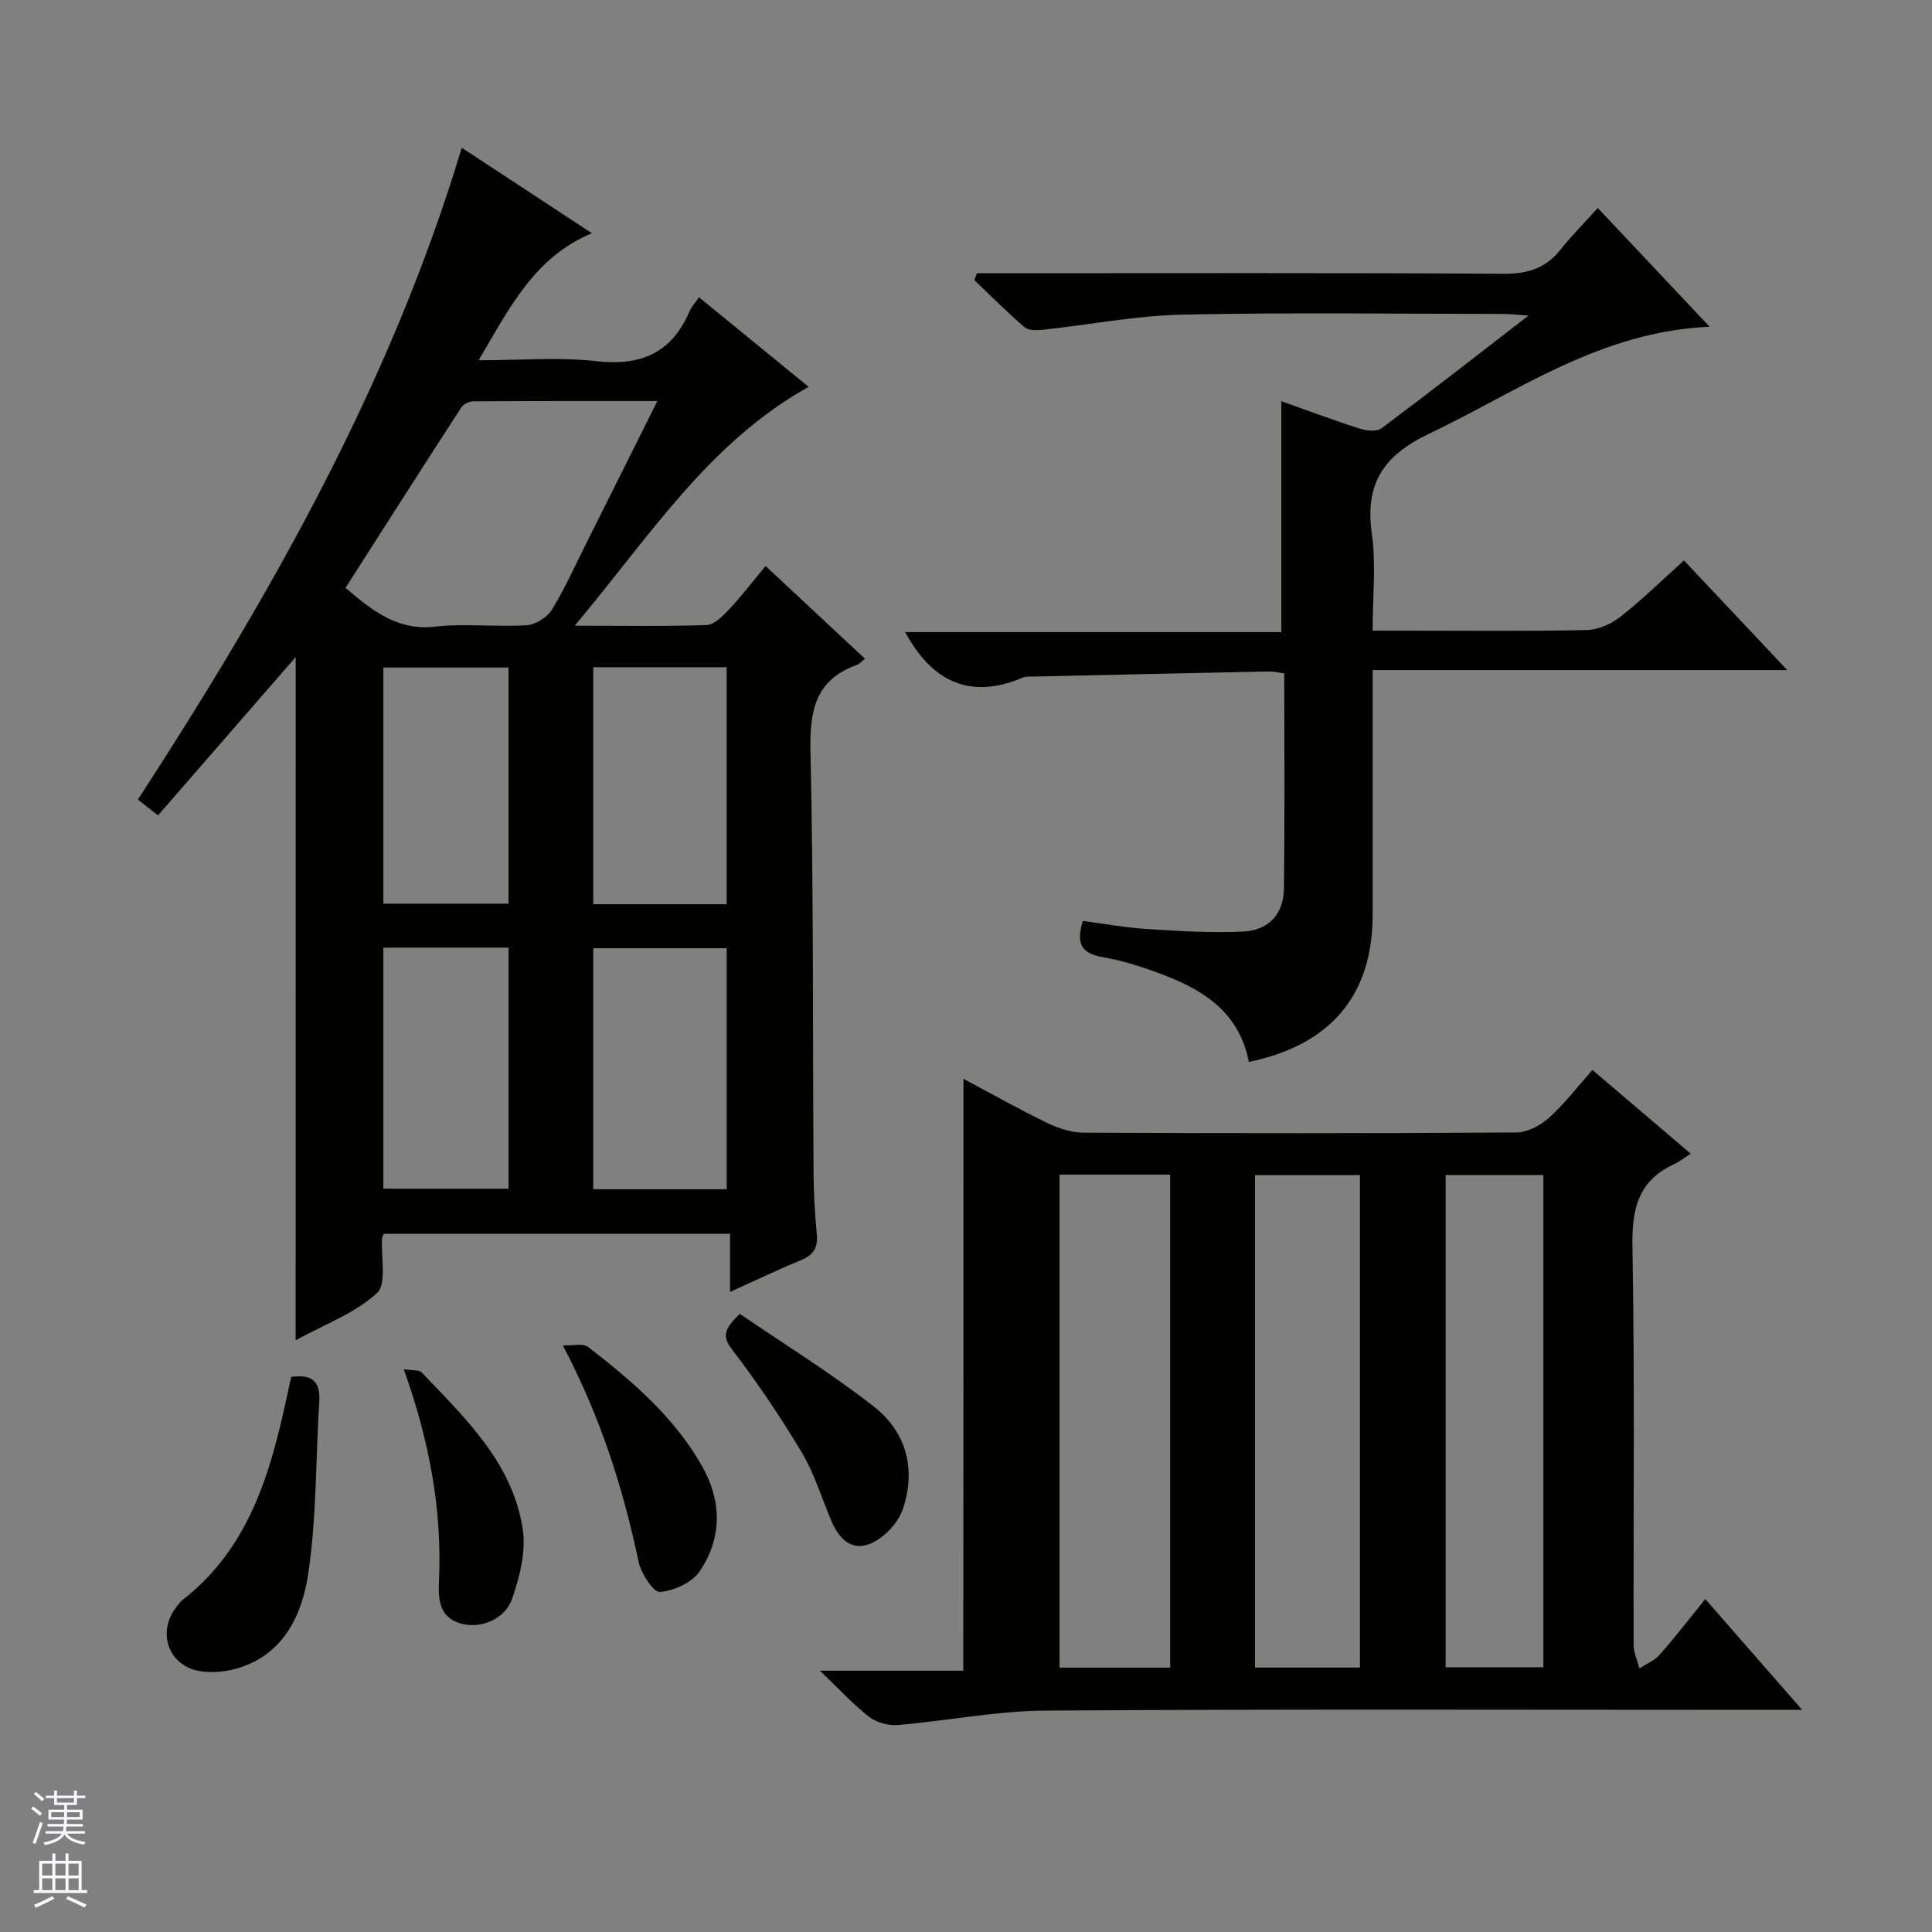 <svg enable-background="new 0 0 400 400" viewBox="0 0 400 400" xmlns="http://www.w3.org/2000/svg"><rect x="0" y="0" width="400" height="400" fill="#808080" stroke="none"/><g fill="#010100"><path d="m61.22 136.04c-9.64 11.08-18.99 21.82-28.51 32.78-1.73-1.36-2.85-2.24-4.16-3.27 27.53-42.43 52.29-85.93 67.05-134.96 9.06 5.95 17.9 11.76 26.95 17.7-11.94 4.97-17.02 15.42-23.46 26.3 8.79 0 16.63-.7 24.29.18 9.25 1.06 15.66-1.64 19.37-10.3.38-.89 1.09-1.65 1.97-2.92 7.7 6.29 15.26 12.46 22.7 18.54-20.78 11.6-32.96 31.05-48.44 49.46 10.15 0 18.75.17 27.33-.15 1.62-.06 3.39-1.9 4.7-3.3 2.6-2.79 4.93-5.83 7.49-8.92 7.57 7.06 14 13.06 20.59 19.21-.69.53-1.12 1.07-1.68 1.27-8.68 3.12-9.8 9.56-9.61 18.01.66 29.14.45 58.3.64 87.45.03 4.15.28 8.31.67 12.44.26 2.75-.7 4.28-3.25 5.33-4.73 1.95-9.35 4.17-14.71 6.59 0-4.24 0-7.93 0-12.05-24.25 0-47.93 0-71.64 0-.14.28-.39.56-.41.85-.27 3.93 1.03 9.55-1.06 11.45-4.61 4.2-10.93 6.52-16.83 9.76.01-47.46.01-94.14.01-141.45zm10.31-14.32c5.73 4.84 10.79 8.88 18.52 8.02 6.25-.7 12.65.1 18.96-.29 1.84-.11 4.24-1.6 5.22-3.18 2.7-4.37 4.81-9.11 7.12-13.72 4.82-9.61 9.62-19.24 14.75-29.52-13.25 0-25.69-.02-38.12.06-.84.01-2.03.58-2.47 1.26-8.02 12.36-15.95 24.8-23.98 37.37zm78.92 124.5c0-16.9 0-33.42 0-49.9-9.45 0-18.51 0-27.62 0v49.9zm-27.62-108.08v49.07h27.61c0-16.57 0-32.76 0-49.07-9.34 0-18.29 0-27.61 0zm-43.46 58.06v49.9h25.92c0-16.89 0-33.3 0-49.9-8.75 0-17.18 0-25.92 0zm0-58v48.9h25.91c0-16.56 0-32.63 0-48.9-8.74 0-17.17 0-25.91 0z"/><path d="m199.47 223.36c6.03 3.21 11.64 6.38 17.43 9.18 2.3 1.11 5.01 1.96 7.53 1.97 29.81.13 59.63.15 89.44-.04 2.29-.01 4.98-1.39 6.75-2.97 3.2-2.86 5.84-6.34 9.08-9.97 6.54 5.57 12.95 11.04 20.36 17.34-1.37.86-2.38 1.66-3.52 2.19-7.38 3.42-8.7 9.26-8.56 17 .49 27.47.17 54.96.24 82.45 0 1.64.79 3.28 1.2 4.92 1.42-.93 3.12-1.62 4.21-2.85 3.16-3.58 6.08-7.38 9.43-11.51 6.63 7.58 12.93 14.78 20.06 22.94-2.78 0-4.5 0-6.23 0-50.14 0-100.27-.18-150.41.15-10.22.07-20.43 2.13-30.66 2.99-1.93.16-4.36-.53-5.88-1.7-3.25-2.52-6.06-5.61-10.19-9.55h29.69c.03-41.04.03-81.39.03-122.54zm19.9 19.83v102.07h22.9c0-34.18 0-68.03 0-102.07-7.74 0-15.18 0-22.9 0zm62.19 102.06c0-34.23 0-68.11 0-101.96-7.47 0-14.56 0-21.72 0v101.96zm17.75-.06h20.23c0-34.17 0-67.93 0-101.92-6.85 0-13.42 0-20.23 0z"/><path d="m258.56 219.86c-1.93-9.97-8.99-14.67-17.35-17.89-4.16-1.6-8.47-3.04-12.84-3.79-4.39-.75-5.68-2.72-4.17-7.51 4.35.57 8.85 1.4 13.38 1.68 6.6.42 13.24.84 19.82.52 5.23-.25 8.35-3.64 8.42-8.78.2-14.8.07-29.6.07-44.68-1.36-.17-2.3-.41-3.23-.39-16.14.33-32.28.69-48.41 1.05-.83.02-1.75-.09-2.48.22-10.8 4.57-18.7 1.02-24.37-9.42h77.88c0-16.33 0-31.86 0-47.81 5.36 1.9 10.75 3.93 16.23 5.68 1.39.45 3.52.67 4.52-.07 9.97-7.44 19.77-15.1 30.43-23.33-2.38-.16-3.78-.34-5.17-.34-22.16-.02-44.33-.33-66.49.14-9.58.2-19.11 2.08-28.68 3.11-1.31.14-3.1.25-3.95-.47-3.63-3.09-6.99-6.5-10.45-9.79.18-.47.36-.94.54-1.42h5.67c34.5 0 68.99-.1 103.49.11 4.93.03 8.62-1.17 11.67-5 2.27-2.86 4.86-5.46 7.71-8.62 7.91 8.4 15.19 16.13 23.16 24.59-22.69.99-39.64 13.37-58.1 22.16-9.41 4.48-13.32 10.31-11.84 20.68.91 6.34.17 12.91.17 20.08h6.79c12.5 0 25 .14 37.49-.12 2.37-.05 5.09-1.23 6.99-2.73 4.44-3.48 8.49-7.46 13.19-11.68 6.93 7.35 13.8 14.65 21.38 22.69-28.99 0-57.01 0-85.84 0v5.75 44.99c-.02 16.52-8.59 26.86-25.63 30.39z"/><path d="m60.3 285.07c4.32-.61 6.07.96 5.8 5.16-.76 11.89-.52 23.91-2.29 35.64-1.25 8.3-4.92 16.46-14.27 19.42-2.58.82-5.6 1.14-8.25.68-6.27-1.08-8.72-7.72-5.06-12.87.48-.67.98-1.38 1.62-1.88 14.43-11.28 18.51-27.7 22.05-44.39.1-.47.21-.95.4-1.76z"/><path d="m153.17 272.02c9.28 6.34 18.88 12.26 27.72 19.17 6.66 5.2 8.81 12.76 6.1 21.05-.68 2.08-2.22 4.15-3.92 5.56-4.66 3.88-8.55 2.73-10.94-2.89-2.01-4.73-3.49-9.77-6.1-14.14-4.39-7.36-9.21-14.5-14.41-21.3-2.11-2.75-1.81-4.21 1.55-7.45z"/><path d="m116.53 278.56c1.8.08 4.14-.54 5.3.36 9.09 7.04 17.83 14.51 23.58 24.73 4.09 7.27 4.06 14.82-.53 21.65-1.57 2.34-5.33 4.06-8.23 4.29-1.35.11-3.93-3.82-4.44-6.24-3.19-15.17-7.78-29.77-15.68-44.79z"/><path d="m83.59 283.48c1.8.29 3.16.09 3.71.67 9.06 9.49 18.84 18.74 20.93 32.46.7 4.59-.62 9.81-2.18 14.34-1.52 4.39-6.65 6.37-10.72 5.16-4.56-1.35-4.6-5.21-4.44-8.93.65-14.77-2.04-29.01-7.3-43.7z"/></g><path d="m6.45 374.46.42-.45c.65.47 1.27.95 1.85 1.44l-.45.49c-.66-.56-1.26-1.06-1.83-1.48m.93 7.33-.63-.26c.55-1.36 1.05-2.8 1.52-4.33.19.1.38.19.59.27-.46 1.29-.95 2.73-1.48 4.32m-.38-10.38.44-.42c.43.34 1.01.82 1.74 1.44l-.49.49c-.53-.51-1.09-1.01-1.69-1.51m2.5.35h1.72v-1.04h.59v1.04h3.52v-1.04h.59v1.04h1.75v.53h-1.75v1.42h-2.03v.97h3.22v2.03h-3.24c0 .35-.01.66-.03.93h3.32v.53h-3.37c-.03.27-.08.58-.15.94h3.96v.53h-3.71c.67.92 1.93 1.48 3.79 1.68-.13.24-.23.44-.29.59-2.13-.38-3.48-1.08-4.04-2.12-.43.97-1.77 1.72-4.03 2.23-.09-.19-.2-.37-.33-.55 2.1-.42 3.37-1.03 3.81-1.83h-3.36v-.53h3.58c.08-.29.13-.61.16-.94h-3.33v-.53h3.39c.02-.27.04-.58.04-.93h-3.23v-2.03h3.25v-.97h-2.07v-1.42h-1.73zm1.12 3.44v1h2.65c.01-.3.02-.44.01-.4v-.25-.35zm1.19-2h3.52v-.91h-3.52zm4.71 2h-2.63v.59c0 .15-.01.28-.01.4h2.64z" fill="#fafafc"/><path d="m13.55 383.74h.63v1.52h2.72v6.07h1.13v.6h-11.05v-.6h1.13v-6.07h2.73v-1.52h.63v1.52h2.1v-1.52zm-2.68 8.83.38.56c-1.24.63-2.53 1.25-3.85 1.85-.1-.21-.21-.42-.34-.63 1.36-.55 2.63-1.15 3.81-1.78m-2.13-4.27h2.1v-2.45h-2.1zm0 3.04h2.1v-2.46h-2.1zm2.72-3.04h2.1v-2.45h-2.1zm0 3.04h2.1v-2.46h-2.1zm6.07 3.6c-1.41-.71-2.7-1.3-3.86-1.78l.35-.56c1.45.62 2.75 1.19 3.88 1.72zm-1.25-9.09h-2.1v2.45h2.1zm-2.09 5.49h2.1v-2.46h-2.1z" fill="#fafafc"/></svg>
